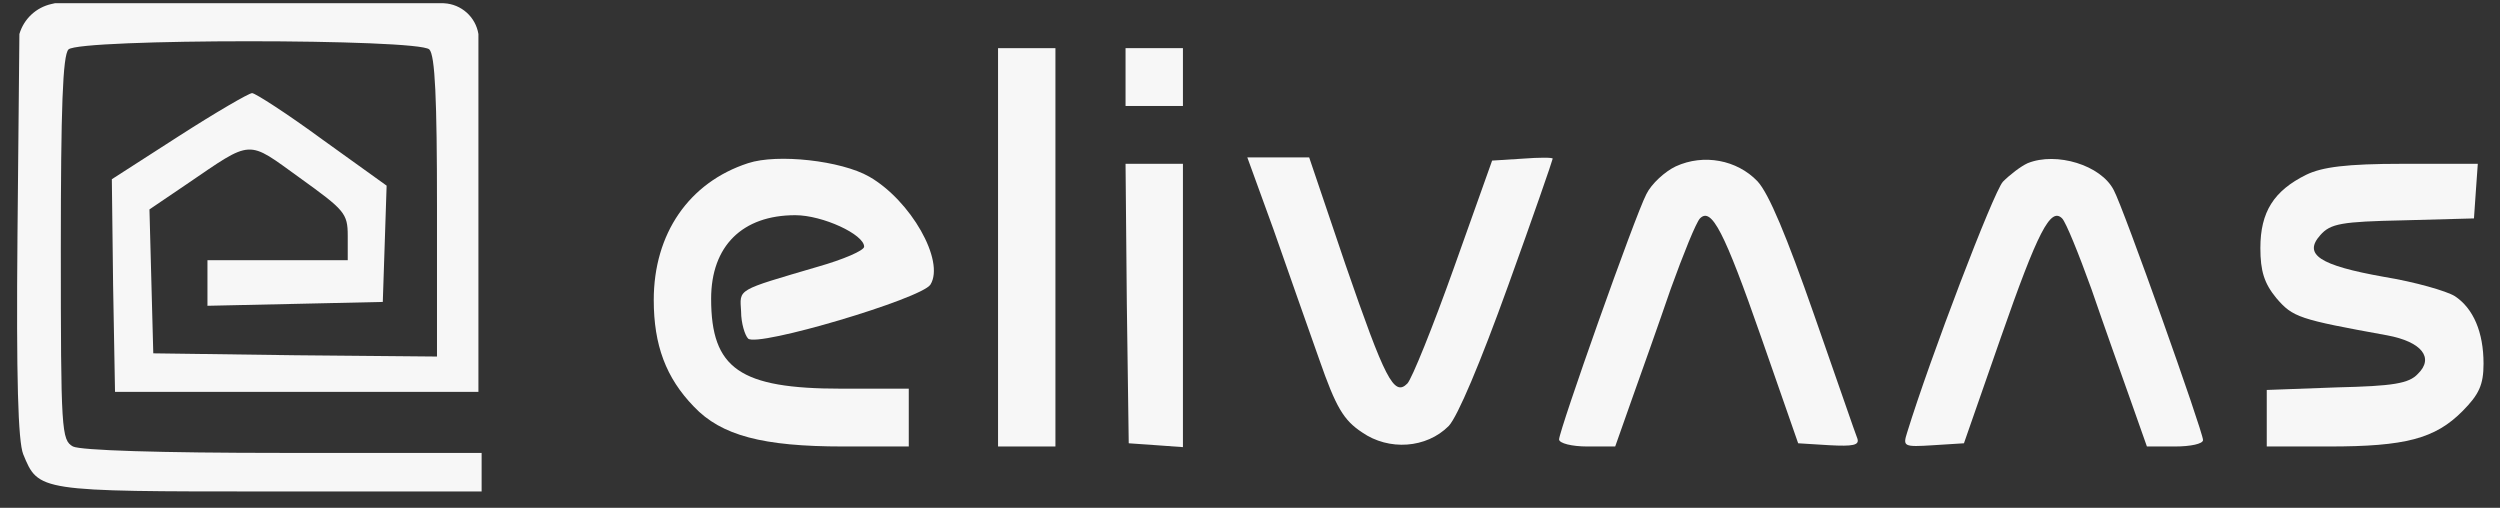 <svg width="128" height="26" viewBox="0 0 128 26" fill="none" xmlns="http://www.w3.org/2000/svg">
<rect x="0" y="0" width="128" height="26" fill="#333333" stroke="none"/>
<path d="M2.631 0.206C1.846 0.382 1.219 0.971 0.993 1.742V1.742L0.895 12.038C0.829 19.407 0.927 22.597 1.188 23.255C1.972 25.163 1.939 25.163 13.789 25.163H24.659V24.176V23.189H14.507C8.141 23.189 4.126 23.058 3.735 22.86C3.147 22.532 3.114 22.071 3.114 12.729C3.114 5.525 3.212 2.828 3.506 2.532C4.061 1.972 21.427 1.972 21.982 2.532C22.276 2.828 22.374 5.064 22.374 10.591V18.255L15.127 18.189L7.848 18.091L7.75 14.406L7.652 10.722L9.545 9.439C12.973 7.104 12.614 7.137 15.355 9.11C17.64 10.755 17.804 10.92 17.804 12.071V13.321H14.213H10.622V14.472V15.656L15.127 15.558L19.599 15.459L19.697 12.499L19.795 9.505L16.498 7.137C14.703 5.821 13.07 4.768 12.907 4.768C12.744 4.768 11.047 5.755 9.153 6.972L5.726 9.176L5.791 14.604L5.889 20.064H15.192H24.495V10.92V1.742V1.742C24.353 0.868 23.62 0.213 22.736 0.167L22.668 0.163H12.744H2.821L2.631 0.206Z" fill="#F7F7F7"/>
<path d="M51.1 12.663V22.86H52.569H54.038V12.663V2.466H52.569H51.1V12.663Z" fill="#F7F7F7"/>
<path d="M57.628 3.946V5.426H59.097H60.566V3.946V2.465H59.097H57.628V3.946Z" fill="#F7F7F7"/>
<path d="M38.303 8.354C35.267 9.341 33.472 11.972 33.472 15.36C33.472 17.663 34.092 19.341 35.528 20.821C36.932 22.301 39.054 22.86 43.167 22.86H46.529V21.38V19.9H43.069C37.879 19.9 36.41 18.88 36.41 15.295C36.41 12.597 38.009 11.018 40.718 11.018C42.122 11.018 44.244 12.005 44.244 12.63C44.244 12.828 43.167 13.288 41.894 13.65C37.65 14.9 37.879 14.768 37.944 15.953C37.944 16.545 38.14 17.17 38.303 17.334C38.76 17.795 47.182 15.295 47.639 14.571C48.39 13.354 46.627 10.262 44.505 9.045C43.069 8.222 39.804 7.86 38.303 8.354Z" fill="#F7F7F7"/>
<path d="M65.201 11.742C65.919 13.781 66.963 16.775 67.551 18.419C68.4 20.854 68.791 21.512 69.738 22.137C71.109 23.09 73.035 22.959 74.177 21.808C74.635 21.314 75.777 18.617 77.213 14.637C78.486 11.117 79.498 8.189 79.498 8.123C79.498 8.058 78.813 8.058 77.964 8.123L76.397 8.222L74.439 13.716C73.361 16.742 72.284 19.406 72.056 19.637C71.37 20.327 70.913 19.406 68.889 13.551L67.029 8.058H65.429H63.862L65.201 11.742Z" fill="#F7F7F7"/>
<path d="M85.799 8.518C85.244 8.781 84.558 9.406 84.297 9.933C83.71 11.051 79.825 22.038 79.825 22.498C79.825 22.696 80.478 22.86 81.261 22.86H82.698L83.546 20.459C84.004 19.176 84.918 16.61 85.538 14.801C86.191 12.992 86.844 11.38 87.039 11.183C87.627 10.591 88.28 11.841 90.173 17.268L92.066 22.696L93.666 22.795C94.874 22.86 95.2 22.795 95.102 22.466C95.004 22.235 94.025 19.373 92.882 16.117C91.479 12.104 90.565 9.9 89.977 9.275C88.933 8.189 87.235 7.86 85.799 8.518Z" fill="#F7F7F7"/>
<path d="M103.818 8.354C103.459 8.518 102.904 8.946 102.545 9.308C102.055 9.867 98.824 18.321 97.648 22.137C97.42 22.86 97.453 22.893 98.987 22.795L100.554 22.696L102.447 17.268C104.34 11.841 104.993 10.591 105.581 11.183C105.777 11.38 106.429 12.992 107.082 14.801C107.703 16.61 108.617 19.176 109.074 20.459L109.922 22.86H111.359C112.142 22.86 112.795 22.729 112.795 22.531C112.795 22.104 108.715 10.623 108.225 9.735C107.572 8.452 105.287 7.762 103.818 8.354Z" fill="#F7F7F7"/>
<path d="M57.693 15.525L57.791 22.696L59.195 22.794L60.566 22.893V15.656V8.386H59.097H57.628L57.693 15.525Z" fill="#F7F7F7"/>
<path d="M118.082 8.946C116.417 9.768 115.731 10.854 115.731 12.696C115.731 13.88 115.927 14.505 116.548 15.262C117.396 16.248 117.69 16.347 122.227 17.17C123.99 17.498 124.643 18.321 123.794 19.143C123.337 19.637 122.521 19.768 119.649 19.834L116.058 19.966V21.413V22.86H119.257C123.141 22.86 124.676 22.466 126.079 21.051C126.928 20.196 127.157 19.703 127.157 18.617C127.157 17.005 126.634 15.788 125.688 15.163C125.263 14.9 123.664 14.439 122.064 14.176C118.735 13.584 117.919 13.025 118.8 12.038C119.322 11.446 119.877 11.347 123.043 11.281L126.667 11.183L126.765 9.768L126.863 8.387H123.011C120.138 8.387 118.898 8.551 118.082 8.946Z" fill="#F7F7F7"/>
</svg>

